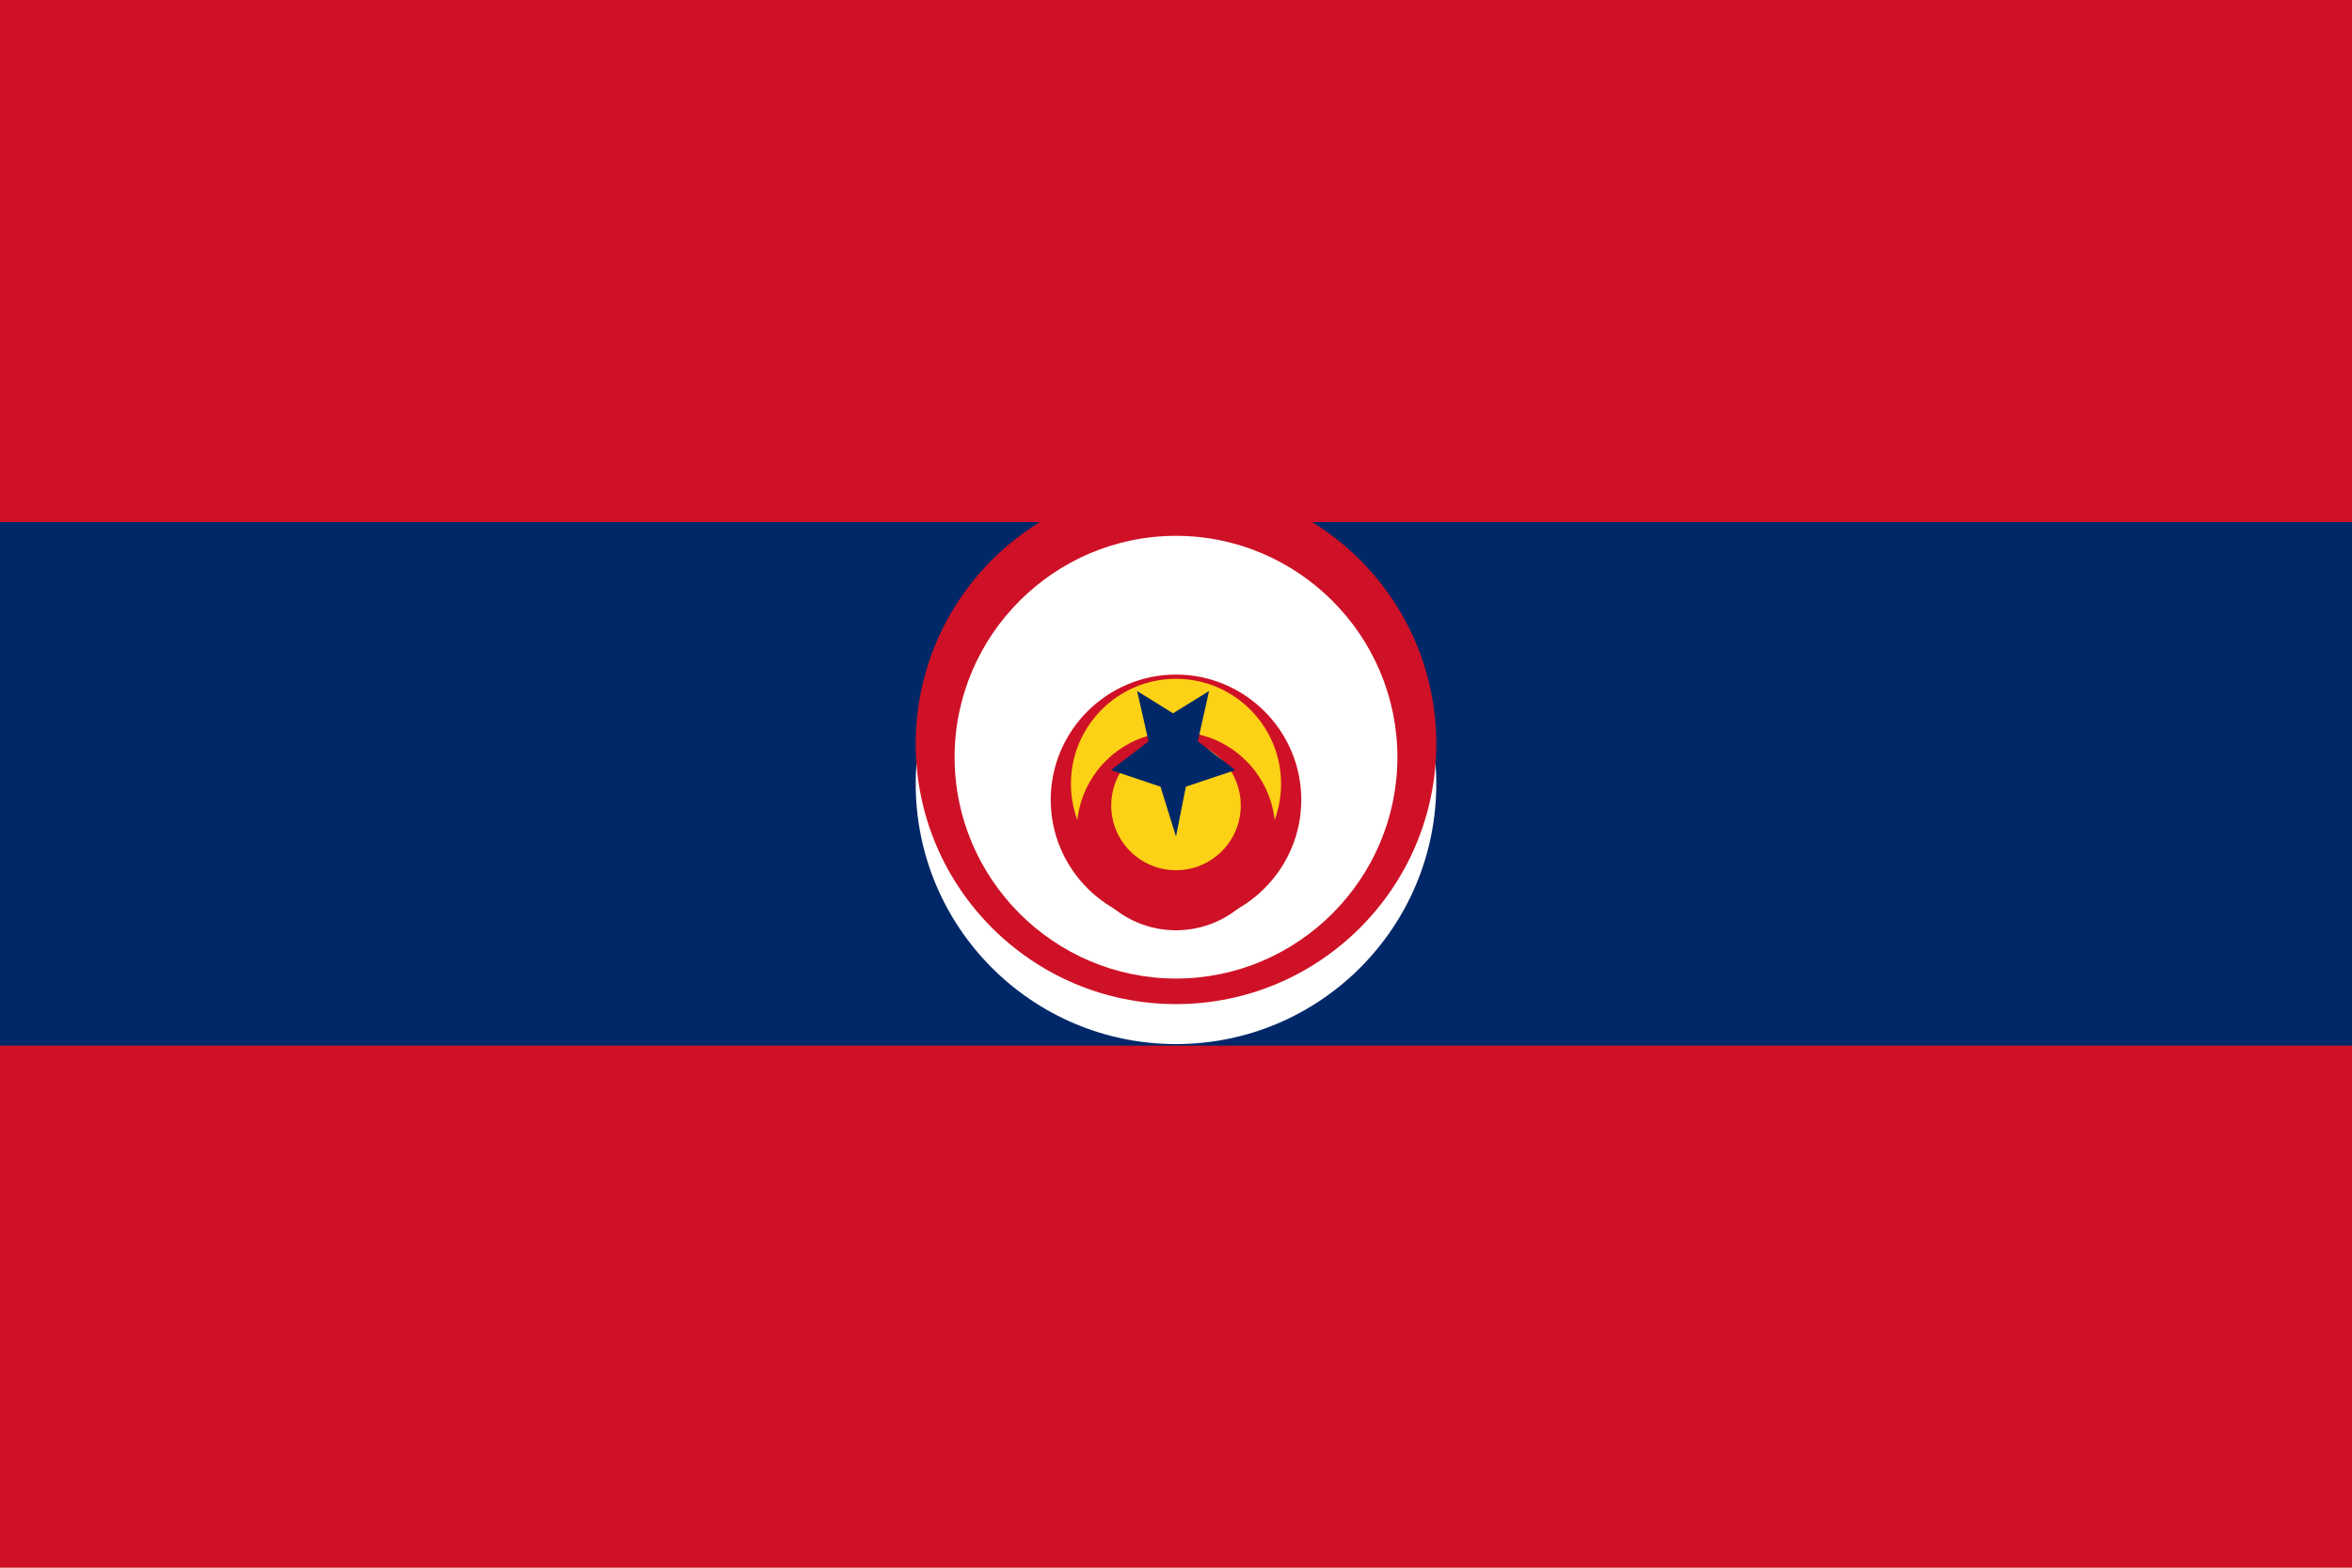 <svg xmlns="http://www.w3.org/2000/svg" viewBox="0 0 15000 10000">
	<path fill="#CE1126" d="M0 0h15000v10000H0z" stroke-width="10"/>
	<path fill="#002868" d="M0 3330h15000v3340H0z" stroke-width="10"/>
	<circle cx="7500" cy="5000" r="1660" fill="#FFF" stroke-width="10"/>
	<path fill="#CE1126" d="M7500 3085c-916 0-1660 744-1660 1660s744 1660 1660 1660 1660-744 1660-1660-744-1660-1660-1660z" stroke-width="10"/>
	<path fill="#FFF" d="M7500 3418c-777 0-1412 635-1412 1412S6723 6242 7500 6242 8912 5607 8912 4830 8277 3418 7500 3418z m0 2483c-440 0-799-359-799-799s359-799 799-799 799 359 799 799-359 799-799 799z" stroke-width="10"/>
	<circle cx="7500" cy="5000" r="670" fill="#FCD116" stroke-width="10"/>
	<path fill="#CE1126" d="M7500 4668c-349 0-633 283-633 633s283 633 633 633 633-283 633-633-284-633-633-633z m0 883c-228 0-413-185-413-413s185-413 413-413 413 185 413 413-185 413-413 413z" stroke-width="10"/>
	<path fill="#002868" d="M7500 5336l-99-318-316-106 240-183-73-321 229 142 230-142-72 321 240 183-316 106-63 318z" stroke-width="10"/>
</svg>